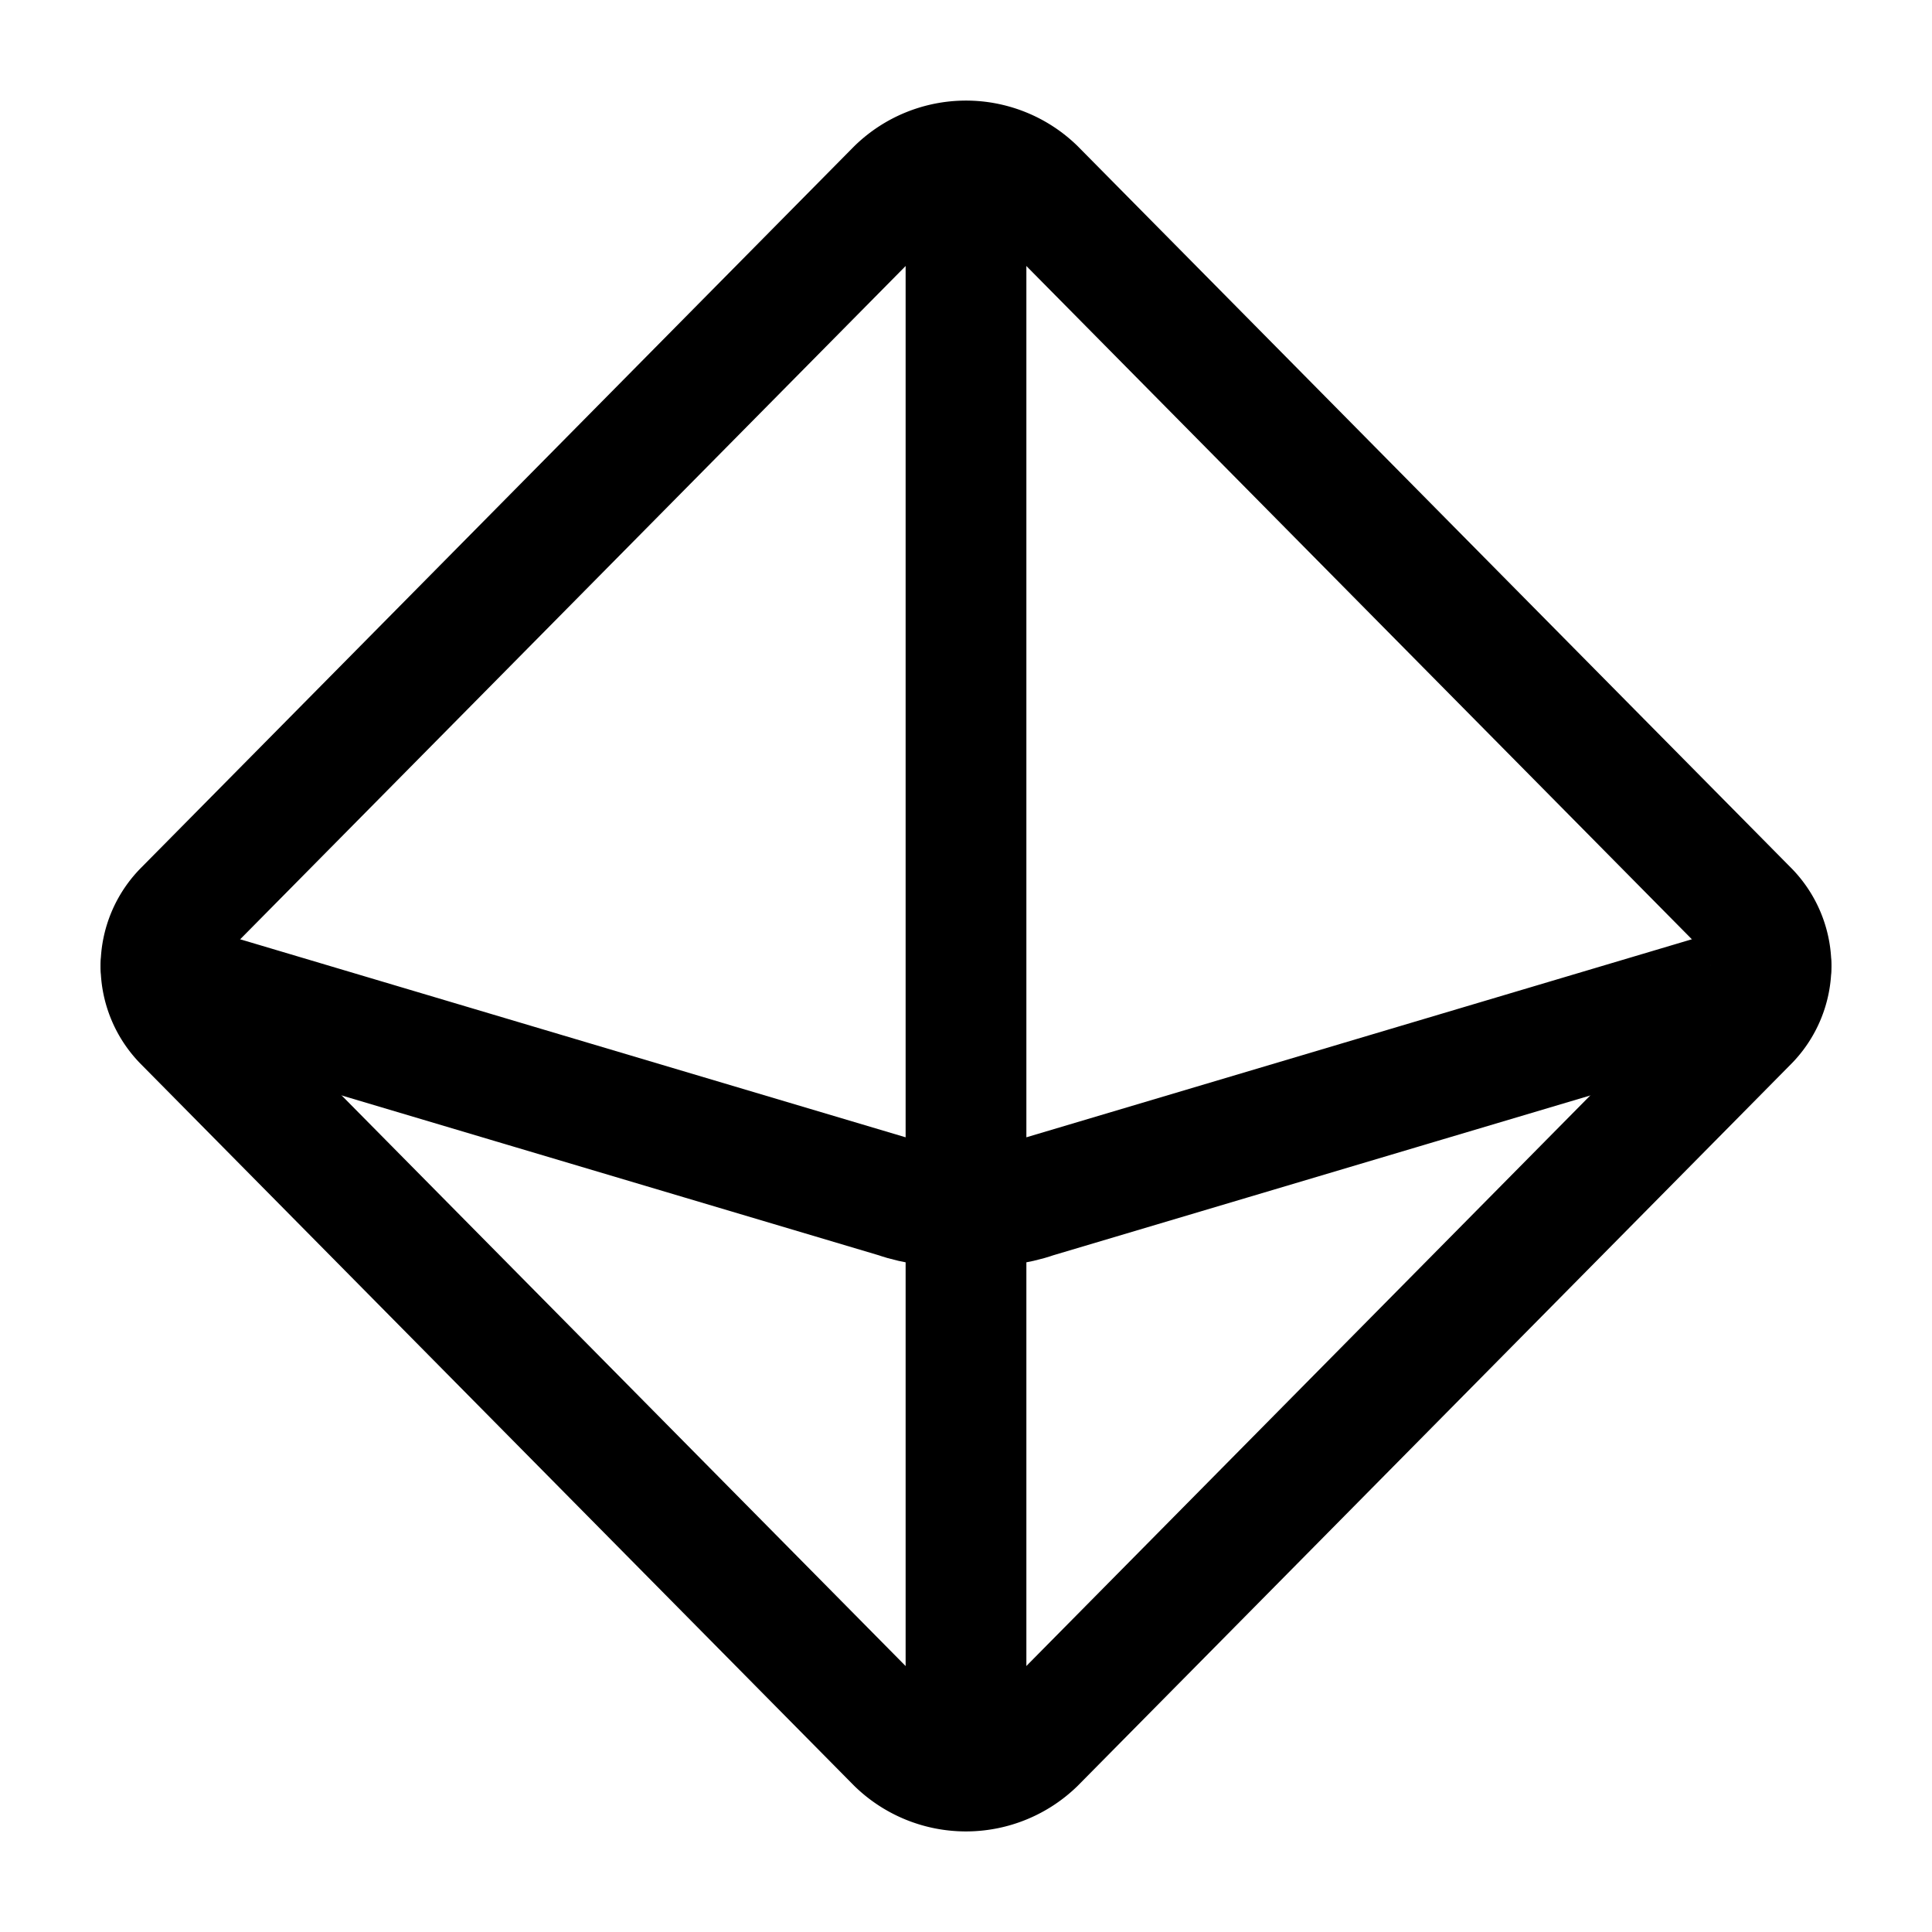 <svg xmlns="http://www.w3.org/2000/svg" fill="none" stroke-linecap="round" stroke-linejoin="round" viewBox="0 0 24 24" stroke-width="1.5" stroke="currentColor" aria-hidden="true" data-slot="icon" height="16px" width="16px">
  <path d="m12.859 21.652 8.845-8.949a.984.984 0 0 0 0-1.407l-8.845-8.948a1.233 1.233 0 0 0-1.718 0l-8.845 8.949a.984.984 0 0 0 0 1.407l8.845 8.949a1.234 1.234 0 0 0 1.718-.001"/>
  <path d="M2 12c.004.086.103.178.296.246l8.845 2.632c.459.163 1.259.163 1.718 0l8.845-2.632c.195-.07.294-.156.296-.243M12 2.12v19.76"/>
</svg>
